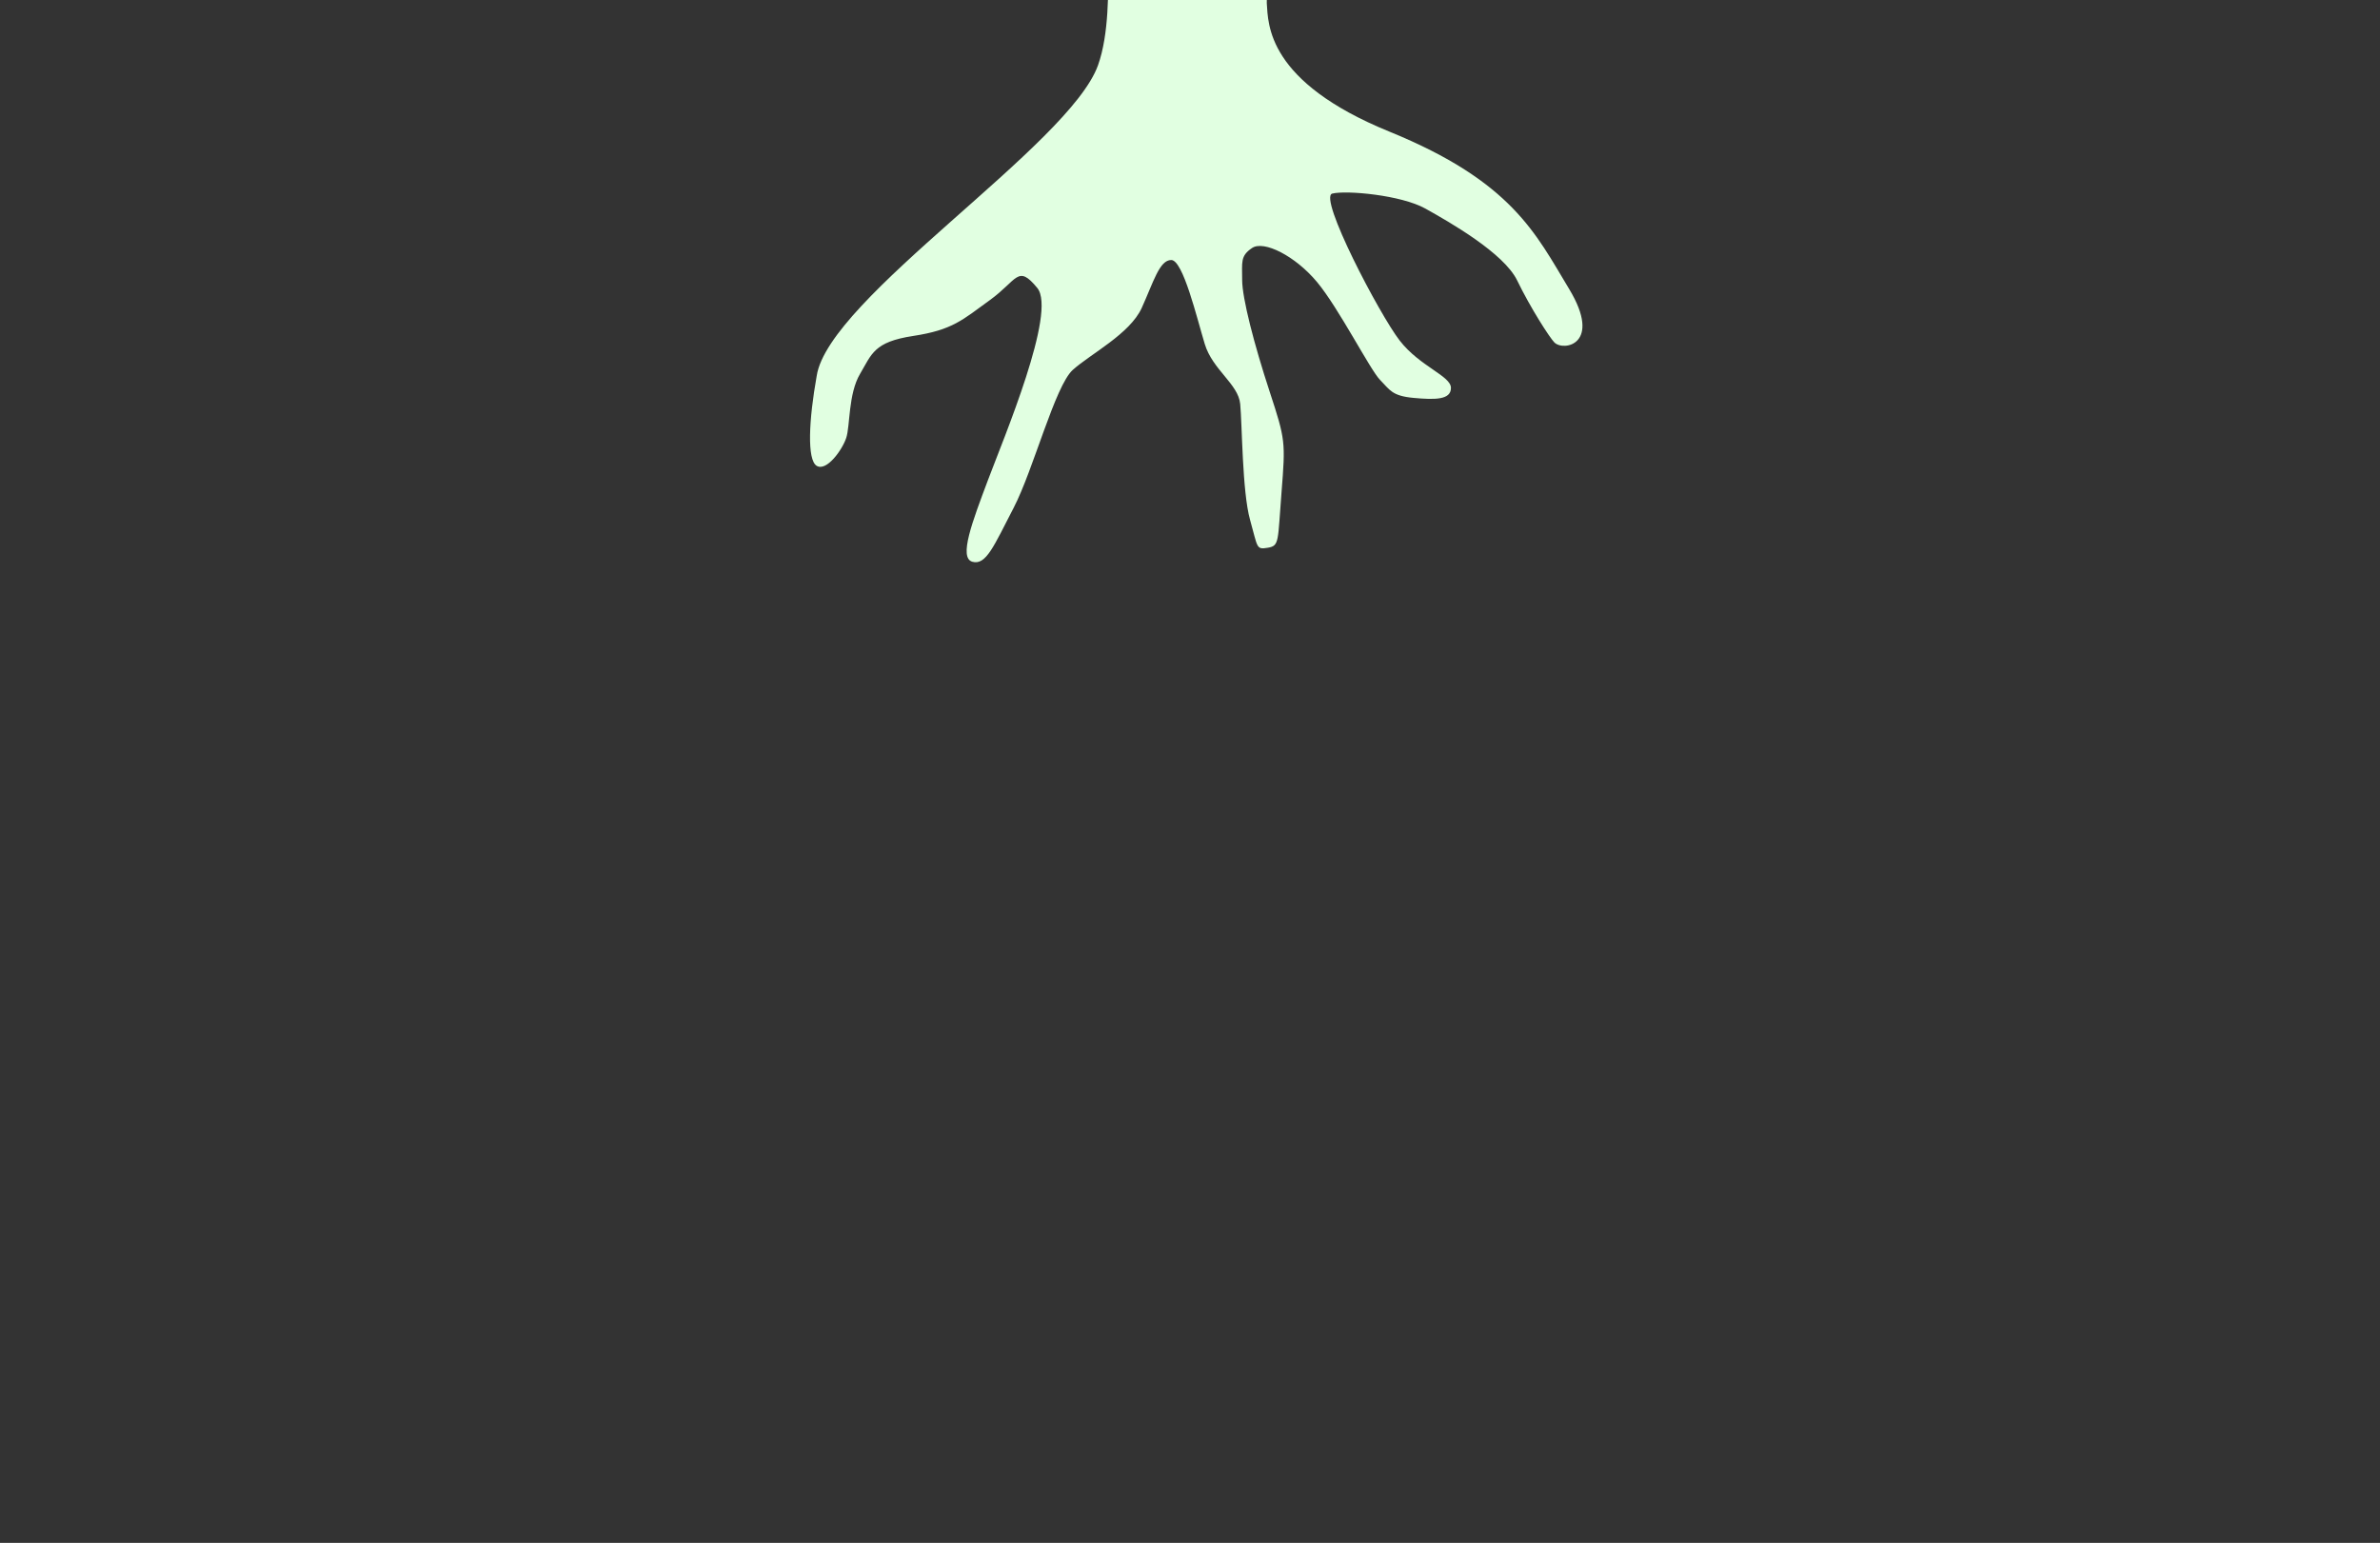 <?xml version="1.0" encoding="UTF-8" standalone="no"?>
<!-- Generator: Adobe Illustrator 16.0.0, SVG Export Plug-In . SVG Version: 6.00 Build 0)  -->

<svg
   xmlns:dc="http://purl.org/dc/elements/1.1/"
   xmlns:cc="http://creativecommons.org/ns#"
   xmlns:rdf="http://www.w3.org/1999/02/22-rdf-syntax-ns#"
   xmlns:svg="http://www.w3.org/2000/svg"
   xmlns="http://www.w3.org/2000/svg"
   xmlns:sodipodi="http://sodipodi.sourceforge.net/DTD/sodipodi-0.dtd"
   xmlns:inkscape="http://www.inkscape.org/namespaces/inkscape"
   version="1.1"
   id="Layer_1"
   x="0px"
   y="0px"
   width="297.733"
   height="193.036"
   viewBox="-0.7 0 297.733 193.036"
   enable-background="new 0 0 107.015 386.072"
   xml:space="preserve"
   sodipodi:docname="boom.svg"
   inkscape:version="0.92.1 r15371"><rect x="-0.7" y="0" width="297.733" height="193.036" fill="#333333" stroke="none"/><defs
     id="defs7" /><sodipodi:namedview
     pagecolor="#ffffff"
     bordercolor="#666666"
     borderopacity="1"
     objecttolerance="10"
     gridtolerance="10"
     guidetolerance="10"
     inkscape:pageopacity="0"
     inkscape:pageshadow="2"
     inkscape:window-width="1920"
     inkscape:window-height="1043"
     id="namedview5"
     showgrid="false"
     viewbox-x="-0.7"
     fit-margin-top="0"
     fit-margin-left="0"
     fit-margin-right="0"
     fit-margin-bottom="0"
     inkscape:zoom="0.61128496"
     inkscape:cx="124.78702"
     inkscape:cy="184.25506"
     inkscape:window-x="1920"
     inkscape:window-y="0"
     inkscape:window-maximized="1"
     inkscape:current-layer="Layer_1" /><g
     id="g4485"><path
       style="fill:#e1ffe1"
       inkscape:connector-curvature="0"
       id="path2"
       d="m 173.111,16.468 c -15.339,-6.25 -15.153,-13.438 -15.339,-16.063 l 0.862,-110.626 c 0.004,-0.443 -0.011,-0.863 -0.034,-1.271 8.878,-4.404 11.515,-14.58 13.505,-19.229 1.499,-3.5 4.641,-5.063 8.542,-6.332 5.936,-1.934 21.027,-12 21.027,-30.333 0,-18.333 -8.214,-21.667 -13.143,-26.667 -4.928,-5 -2.627,-25 -2.627,-38.333 0,-13.333 -4.929,-17 -9.2,-17 -4.272,0 -6.57,10.666 -10.513,10.666 -3.943,0 -1.315,-9.666 -1.972,-38.488 -0.657,-28.822 -10.184,-38.845 -19.711,-38.512 -9.527,0.333 -21.685,6.667 -24.313,16.334 -2.629,9.667 -2.629,80.333 -2.957,84.917 -0.328,4.584 -8.543,9.416 -13.799,14.749 -5.257,5.333 -6.899,10.667 -8.214,22.083 -1.313,11.416 -0.657,24.584 5.408,33.251 6.064,8.667 14.961,7.666 17.918,11.166 2.957,3.5 2.629,9.834 6.571,15.168 2.834,3.832 5.497,6.633 12.813,7.906 0,2.512 0,74.649 0,105.927 0,3.012 0.123,8.457 -1.273,12.373 -3.573,10.021 -33.717,29.127 -35.195,38.877 -0.985,5.5 -1.232,10.5 0,11.25 1.232,0.75 3.203,-2 3.696,-3.5 0.493,-1.5 0.246,-5.5 1.725,-8 1.479,-2.5 1.726,-4 6.653,-4.75 4.927,-0.75 6.16,-2 9.61,-4.5 3.449,-2.5 3.449,-4.5 5.913,-1.5 2.465,3 -4.188,18.75 -6.16,24 -1.971,5.25 -3.696,9.75 -1.971,10.25 1.725,0.5 2.71,-2 5.174,-6.75 2.465,-4.75 5.175,-15.25 7.393,-17.25 2.218,-2 7.146,-4.5 8.625,-7.75 1.479,-3.25 2.217,-6 3.695,-6 1.478,0 3.204,7.25 4.189,10.5 0.985,3.25 4.189,5 4.436,7.5 0.247,2.5 0.246,11 1.232,14.5 0.985,3.5 0.738,3.75 2.217,3.5 1.479,-0.25 1.232,-0.75 1.726,-7 0.492,-6.25 0.492,-6.5 -1.479,-12.5 -1.972,-6 -3.45,-11.75 -3.45,-14 0,-2.25 -0.246,-3 1.232,-4 1.478,-1 5.421,1 8.131,4.25 2.711,3.25 6.653,11 7.886,12.25 1.231,1.25 1.479,2 4.188,2.25 2.711,0.25 4.682,0.25 4.682,-1.25 0,-1.5 -3.881,-2.666 -6.406,-5.916 -2.525,-3.25 -10.226,-17.959 -8.439,-18.396 1.787,-0.437 8.624,0.188 11.643,1.875 3.019,1.687 9.826,5.563 11.489,9 1.663,3.437 4.065,7.156 4.651,7.75 1.14,1.156 6.037,0.25 1.848,-6.688 -4.189,-6.938 -7.145,-13.438 -22.485,-19.688 z" /><rect
       transform="scale(1,-1)"
       y="-193.036"
       x="-0.7"
       height="579.108"
       width="297.733"
       id="rect4486"
       style="opacity:0.582;fill:none;stroke:none;stroke-width:0.867" /></g></svg>